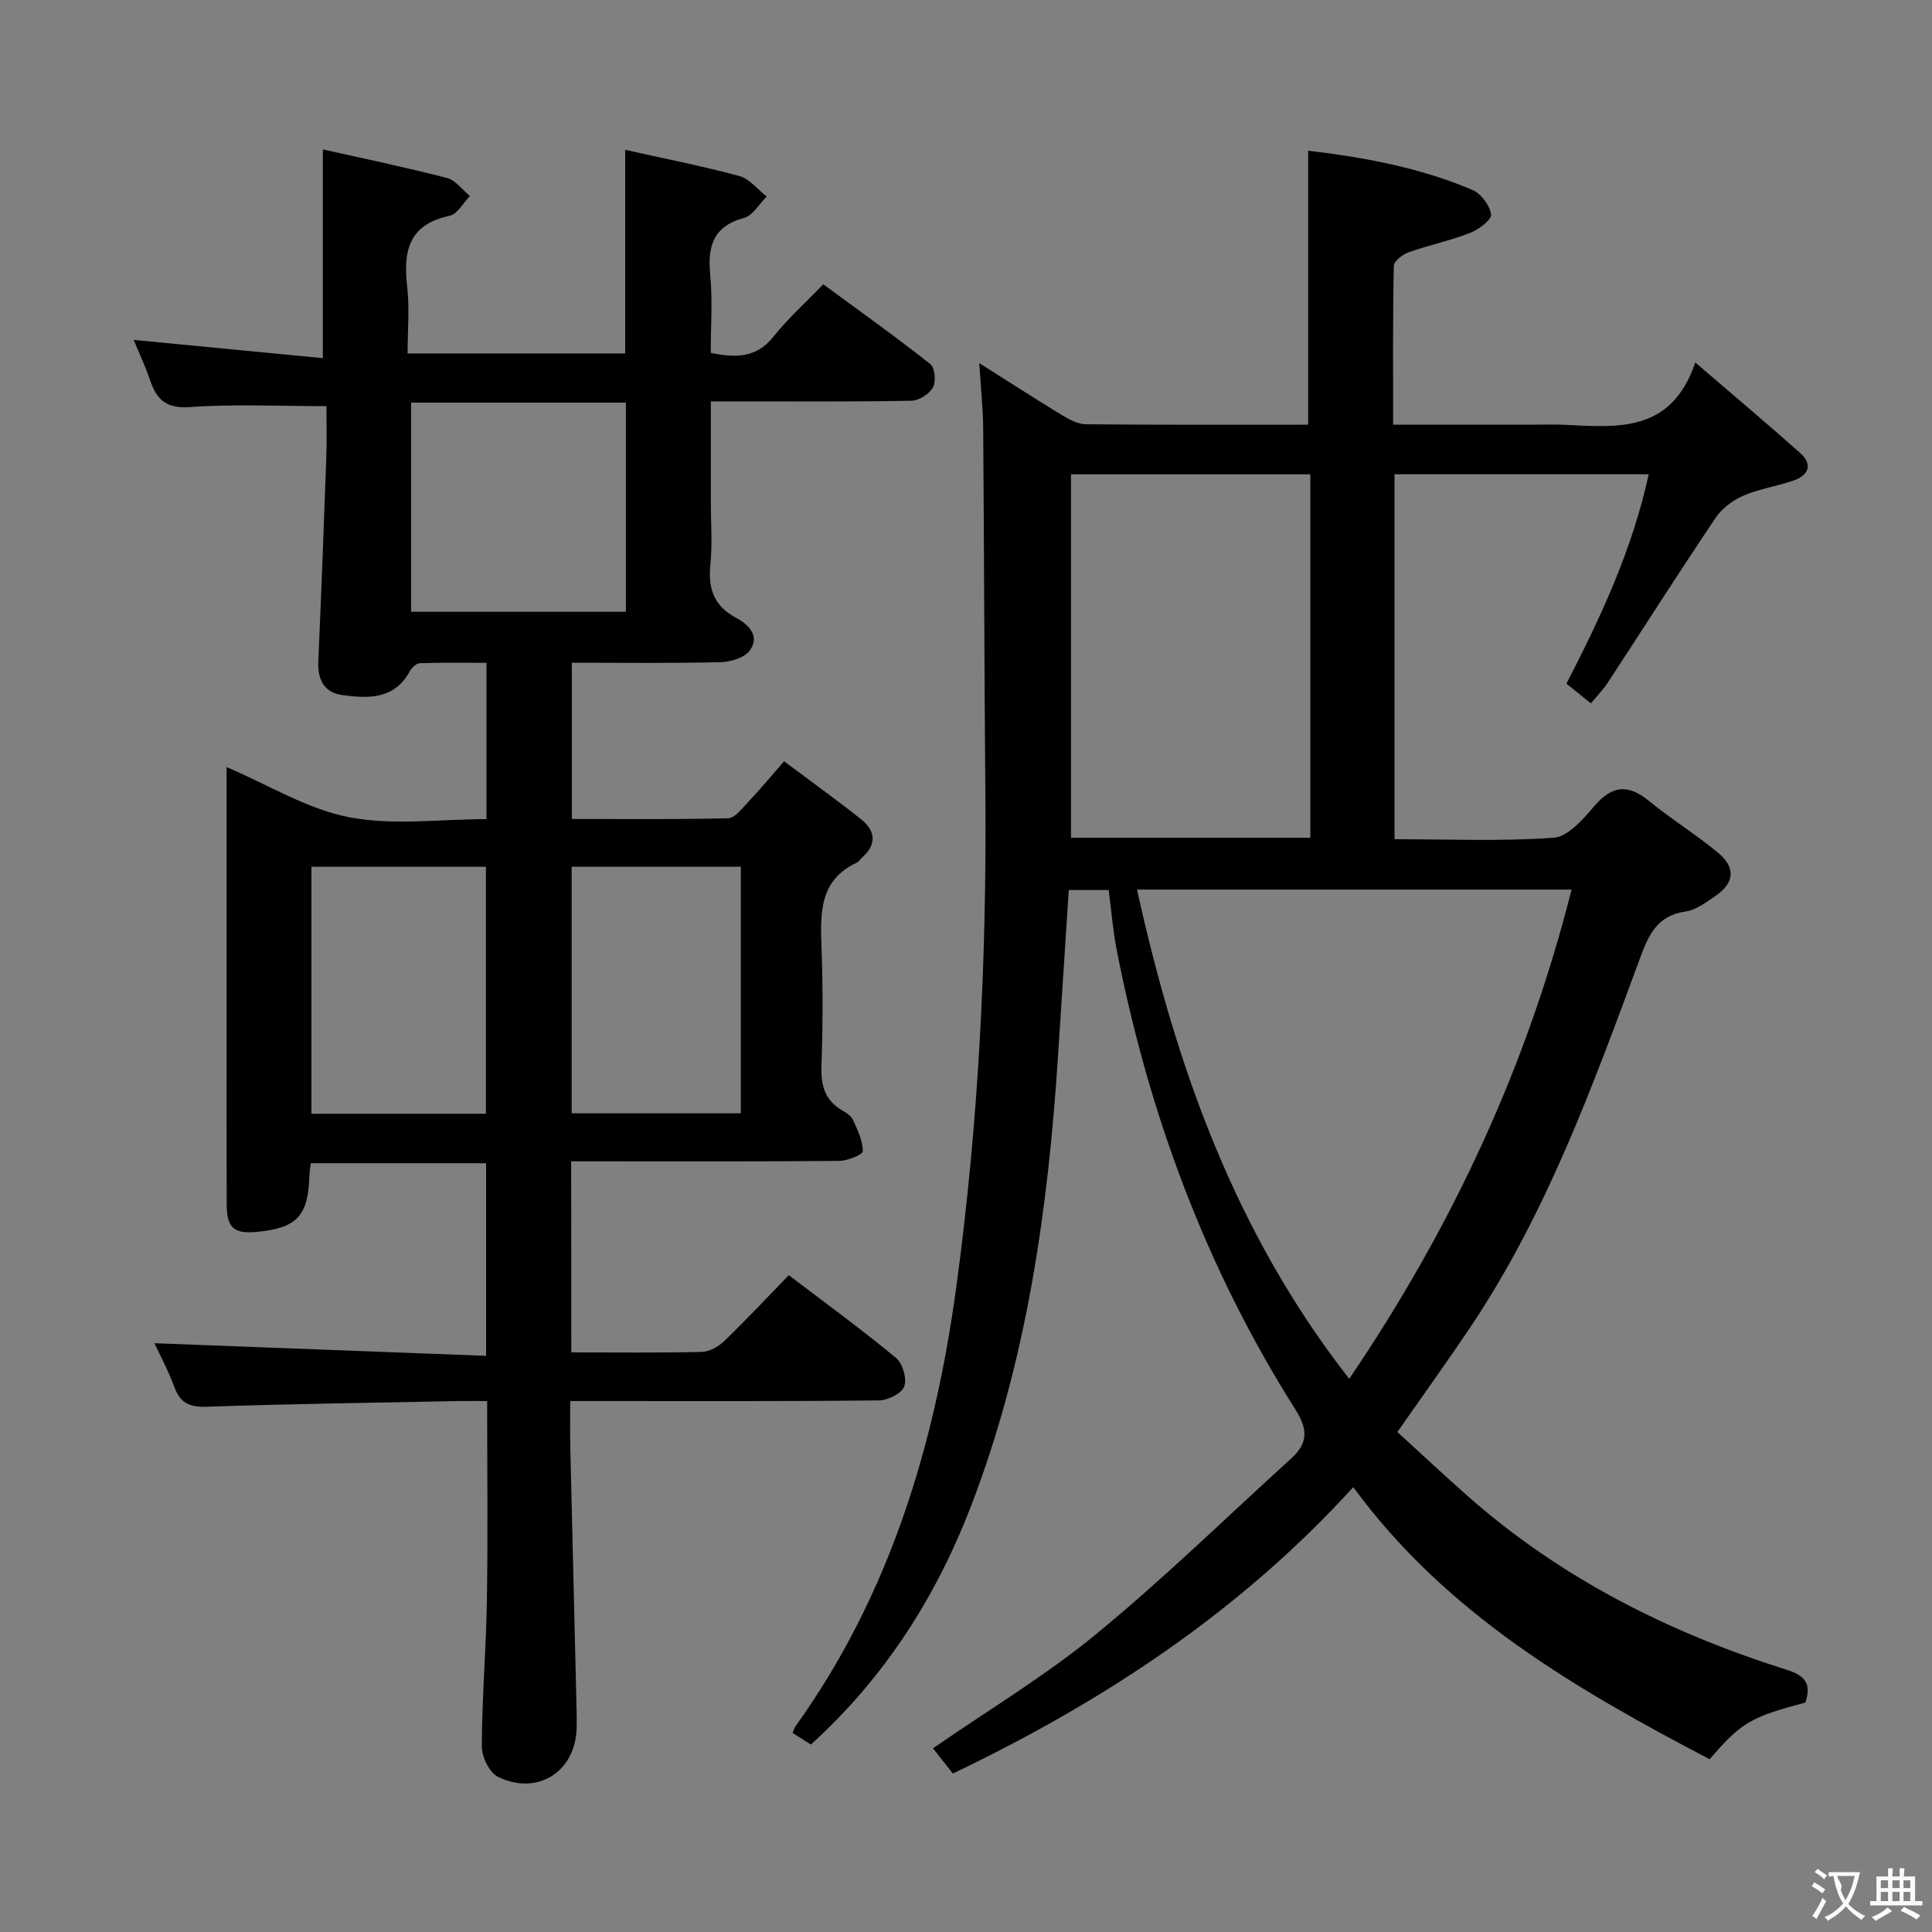 <svg enable-background="new 0 0 400 400" viewBox="0 0 400 400" xmlns="http://www.w3.org/2000/svg"><rect x="0" y="0" width="400" height="400" fill="#808080" stroke="none"/><path d="m229.54 184.27c-2.78 0-5.35 0-8.26 0-.75 11.56-1.49 22.97-2.23 34.37-2.06 31.78-6.46 63.12-17.97 93.07-7.26 18.89-17.86 35.57-33.2 49.48-1.26-.81-2.48-1.58-3.78-2.41.24-.56.35-1.02.61-1.38 19.47-27.17 28.79-58.06 33.25-90.74 4.65-34.02 6.34-68.2 6.05-102.51-.22-25.12-.26-50.25-.45-75.37-.03-4.12-.48-8.24-.81-13.6 6.27 3.96 11.63 7.43 17.09 10.75 1.5.91 3.29 1.89 4.96 1.91 15.32.15 30.64.09 46.04.09 0-18.97 0-37.66 0-56.73 11.33 1.35 22.99 3.43 34 8.12 1.78.76 3.61 3.19 3.87 5.06.15 1.09-2.54 3.15-4.32 3.84-4.15 1.61-8.57 2.53-12.77 4.02-1.24.44-3.03 1.84-3.05 2.83-.22 10.79-.14 21.58-.14 32.86h28.45c2.33 0 4.67-.09 7 .02 10.93.51 22.14 1.78 27.11-12.9 7.96 6.85 14.92 12.69 21.71 18.73 2.59 2.31 1.84 4.57-1.26 5.67-3.43 1.22-7.14 1.73-10.46 3.16-2.2.95-4.46 2.64-5.78 4.6-7.61 11.31-14.92 22.81-22.39 34.22-.9 1.37-2.08 2.56-3.43 4.19-1.69-1.36-3.2-2.58-5.07-4.08 7.14-13.79 13.66-27.83 17.04-43.35-17.75 0-35.04 0-52.63 0v75.56c11.14 0 22.1.48 32.97-.31 2.98-.22 6.1-3.87 8.43-6.58 3.65-4.25 6.94-4.59 11.25-1.06 4.62 3.79 9.76 6.95 14.36 10.77 3.71 3.08 3.35 6.27-.61 8.96-1.91 1.3-3.99 2.88-6.16 3.19-6 .86-7.71 5.03-9.52 9.95-9.73 26.35-19.34 52.79-35.16 76.33-4.72 7.02-9.66 13.88-14.97 21.48 4.81 4.39 9.63 8.91 14.58 13.28 19.28 17.02 41.73 28.3 66.07 35.96 4 1.26 5.03 3.1 3.84 6.77-11.43 3.05-13.2 4.08-19.85 11.74-27.59-14.47-54.45-29.98-73.77-56.33-23.5 25.8-51.62 44.32-82.9 59.29-1.36-1.72-2.74-3.47-4.12-5.22 11.52-7.97 23.29-15.02 33.77-23.63 13.98-11.48 26.97-24.18 40.38-36.36 3.44-3.12 3.58-5.92.88-10.18-18.52-29.24-30.34-61.17-36.98-95.07-.79-4.02-1.1-8.15-1.67-12.46zm5.87-.09c8.13 36.83 20.33 71.08 43.93 101.29 21.41-31.55 36.82-64.8 46.04-101.29-30.16 0-59.61 0-89.97 0zm-13.67-85.97v75.24h49.55c0-25.26 0-50.15 0-75.24-16.58 0-32.84 0-49.55 0z" fill="#010000"/><path d="m118.28 280c9.37 0 18.2.11 27.01-.1 1.58-.04 3.45-1.08 4.64-2.23 4.53-4.37 8.84-8.98 13.39-13.66 7.78 5.93 15.18 11.32 22.21 17.15 1.37 1.13 2.27 4.3 1.68 5.9-.53 1.45-3.39 2.86-5.23 2.88-19.33.21-38.66.13-57.99.13-1.79 0-3.58 0-5.93 0 0 3.44-.06 6.39.01 9.34.42 18.13.87 36.26 1.3 54.4.03 1.33.06 2.67.02 4-.27 9.02-8.1 14.07-16.32 10.05-1.77-.87-3.33-4.16-3.32-6.32.05-10.14.9-20.27 1.06-30.42.21-13.46.05-26.93.05-41.05-2.11 0-3.88-.03-5.65 0-17.48.35-34.96.58-52.43 1.18-3.6.12-5.49-.8-6.7-4.13-1.18-3.23-2.84-6.29-4.1-9.02 22.85.87 45.59 1.73 68.66 2.61 0-13.93 0-26.7 0-39.88-12.05 0-24.09 0-36.3 0-.11.98-.25 1.78-.28 2.59-.26 8.33-2.56 10.81-10.82 11.62-4.83.47-6.3-.81-6.31-5.77-.04-12.5-.01-25-.01-37.5 0-16 0-32 0-48 0-1.62 0-3.25 0-4.95 8.69 3.7 16.69 8.69 25.34 10.37 9.11 1.77 18.83.4 28.46.4 0-10.98 0-21.28 0-32.36-4.62 0-9.21-.08-13.8.08-.73.02-1.7.95-2.1 1.7-3.21 5.88-8.64 5.62-14 4.89-3.71-.51-5.08-3.21-4.92-6.92.62-14.11 1.16-28.23 1.66-42.35.13-3.63.02-7.27.02-10.54-9.75 0-19.02-.47-28.21.19-4.9.35-6.91-1.47-8.28-5.53-.95-2.8-2.22-5.49-3.41-8.38 13.26 1.28 26.18 2.53 39.16 3.78 0-14.94 0-28.8 0-43.22 8.37 1.88 17.08 3.69 25.68 5.91 1.8.46 3.2 2.46 4.78 3.75-1.4 1.42-2.61 3.76-4.23 4.1-8.48 1.77-9.61 7.33-8.77 14.65.51 4.42.09 8.94.09 13.84h45.05c0-13.99 0-27.87 0-42.16 7.85 1.76 15.81 3.32 23.62 5.42 2.12.57 3.8 2.79 5.68 4.25-1.54 1.52-2.85 3.92-4.68 4.42-6.54 1.77-7.58 6.01-7.01 11.94.5 5.24.1 10.57.1 16.01 5.21 1.06 9.43 1.07 12.94-3.31 3-3.76 6.62-7.01 10.36-10.89 7.63 5.61 15.04 10.89 22.17 16.52.95.75 1.2 3.64.53 4.85-.76 1.36-2.9 2.71-4.47 2.74-11.83.23-23.66.12-35.49.13-1.79 0-3.59 0-6.02 0v20.79c0 4.33.34 8.7-.09 12.99-.5 4.97.7 8.58 5.35 11.05 2.53 1.34 5.03 3.79 2.75 6.81-1.14 1.5-3.98 2.32-6.08 2.36-10.12.24-20.26.11-30.71.11v32.35c10.8 0 21.59.12 32.36-.15 1.4-.04 2.88-2.01 4.1-3.3 2.38-2.53 4.61-5.2 7.49-8.49 5.45 4.08 10.8 7.91 15.95 12.01 2.98 2.37 3.29 5.2.19 7.92-.37.33-.64.84-1.07 1.04-7.83 3.65-7.58 10.49-7.32 17.61.3 8.16.27 16.34-.02 24.49-.14 4.04.71 7.14 4.34 9.23.85.49 1.84 1.14 2.21 1.97.93 2.08 2 4.29 2.02 6.46.01.68-3.14 1.98-4.85 2-16.5.15-33 .09-49.5.09-1.95 0-3.91 0-6.04 0 .03 13.42.03 26.18.03 39.56zm-33.17-153.34h44.48c0-14.7 0-29.05 0-43.3-15.15 0-29.88 0-44.48 0zm-20.63 52.8v51.13h36.12c0-17.21 0-34.08 0-51.13-12.21 0-24.09 0-36.12 0zm53.88 51.04h35.02c0-17.31 0-34.18 0-51.05-11.88 0-23.3 0-35.02 0z" fill="#010000"/><g fill="#fbfafa"><path d="m377.9 391.2c-.2.3-.4.5-.6.8-.7-.6-1.4-1-2.2-1.5.2-.3.4-.5.5-.8.6.4 1.4.8 2.3 1.5zm-1.8 6.1c-.2-.2-.5-.4-.9-.6.4-.6.8-1.2 1.2-1.9s.7-1.3.9-1.9c.3.3.5.5.8.7-.7 1.3-1.4 2.6-2 3.7zm2.2-9c-.3.3-.5.5-.6.8-.6-.6-1.3-1.1-2-1.5.3-.3.5-.5.6-.7.6.5 1.3.9 2 1.4zm.3.2v-.9h2 4.5c-.3 1.3-.6 2.5-1 3.6s-.9 2.1-1.4 3c.4.5 1 1 1.6 1.4s1.2.8 1.9 1.1c-.3.2-.5.4-.8.8-.4-.3-1-.7-1.6-1.2s-1.2-1.1-1.6-1.6c-.5.6-1.1 1.1-1.7 1.6s-1.4.9-2.1 1.4c-.1-.3-.3-.5-.7-.8.6-.2 1.2-.5 1.9-1s1.4-1.1 2-1.8c-.5-.8-.9-1.6-1.2-2.5s-.6-2-.8-3.2c-.4.1-.7.1-1 .1zm2.5 2.7c.3 1 .7 1.7 1 2.2.3-.5.6-1.1 1-2s.6-1.9.9-3h-3.2-.4c.1.9 1.3 1.8.7 2.8z"/><path d="m396.5 388.5v1.5 3.6h1.5v.9c-.4 0-1 0-1.7 0h-7.9c-.5 0-.9 0-1.2 0v-.9h1.3v-3.5c0-.7 0-1.2 0-1.6h2.4c0-.8 0-1.4 0-1.7h1c0 .3-.1.8-.1 1.7h1.5c0-.8 0-1.4 0-1.7h1c0 .3-.1.9-.1 1.7zm-8.2 9.2c-.2-.3-.5-.5-.8-.8.8-.3 1.4-.6 1.9-.9s1-.7 1.4-1.1c.3.3.6.5.9.8-1.6 1-2.8 1.6-3.4 2zm2.6-6.8v-1.6h-1.5v1.6zm0 2.7v-1.9h-1.5v1.9zm2.4-2.7v-1.6h-1.5v1.6zm0 2.7v-1.9h-1.5v1.9zm.2 2 .7-.8c.4.2.9.5 1.6.8s1.3.7 1.8 1c-.3.3-.5.5-.8.8-.4-.3-1.5-1-3.3-1.8zm2-4.7v-1.6h-1.4v1.6zm0 2.7v-1.9h-1.4v1.9z"/></g></svg>